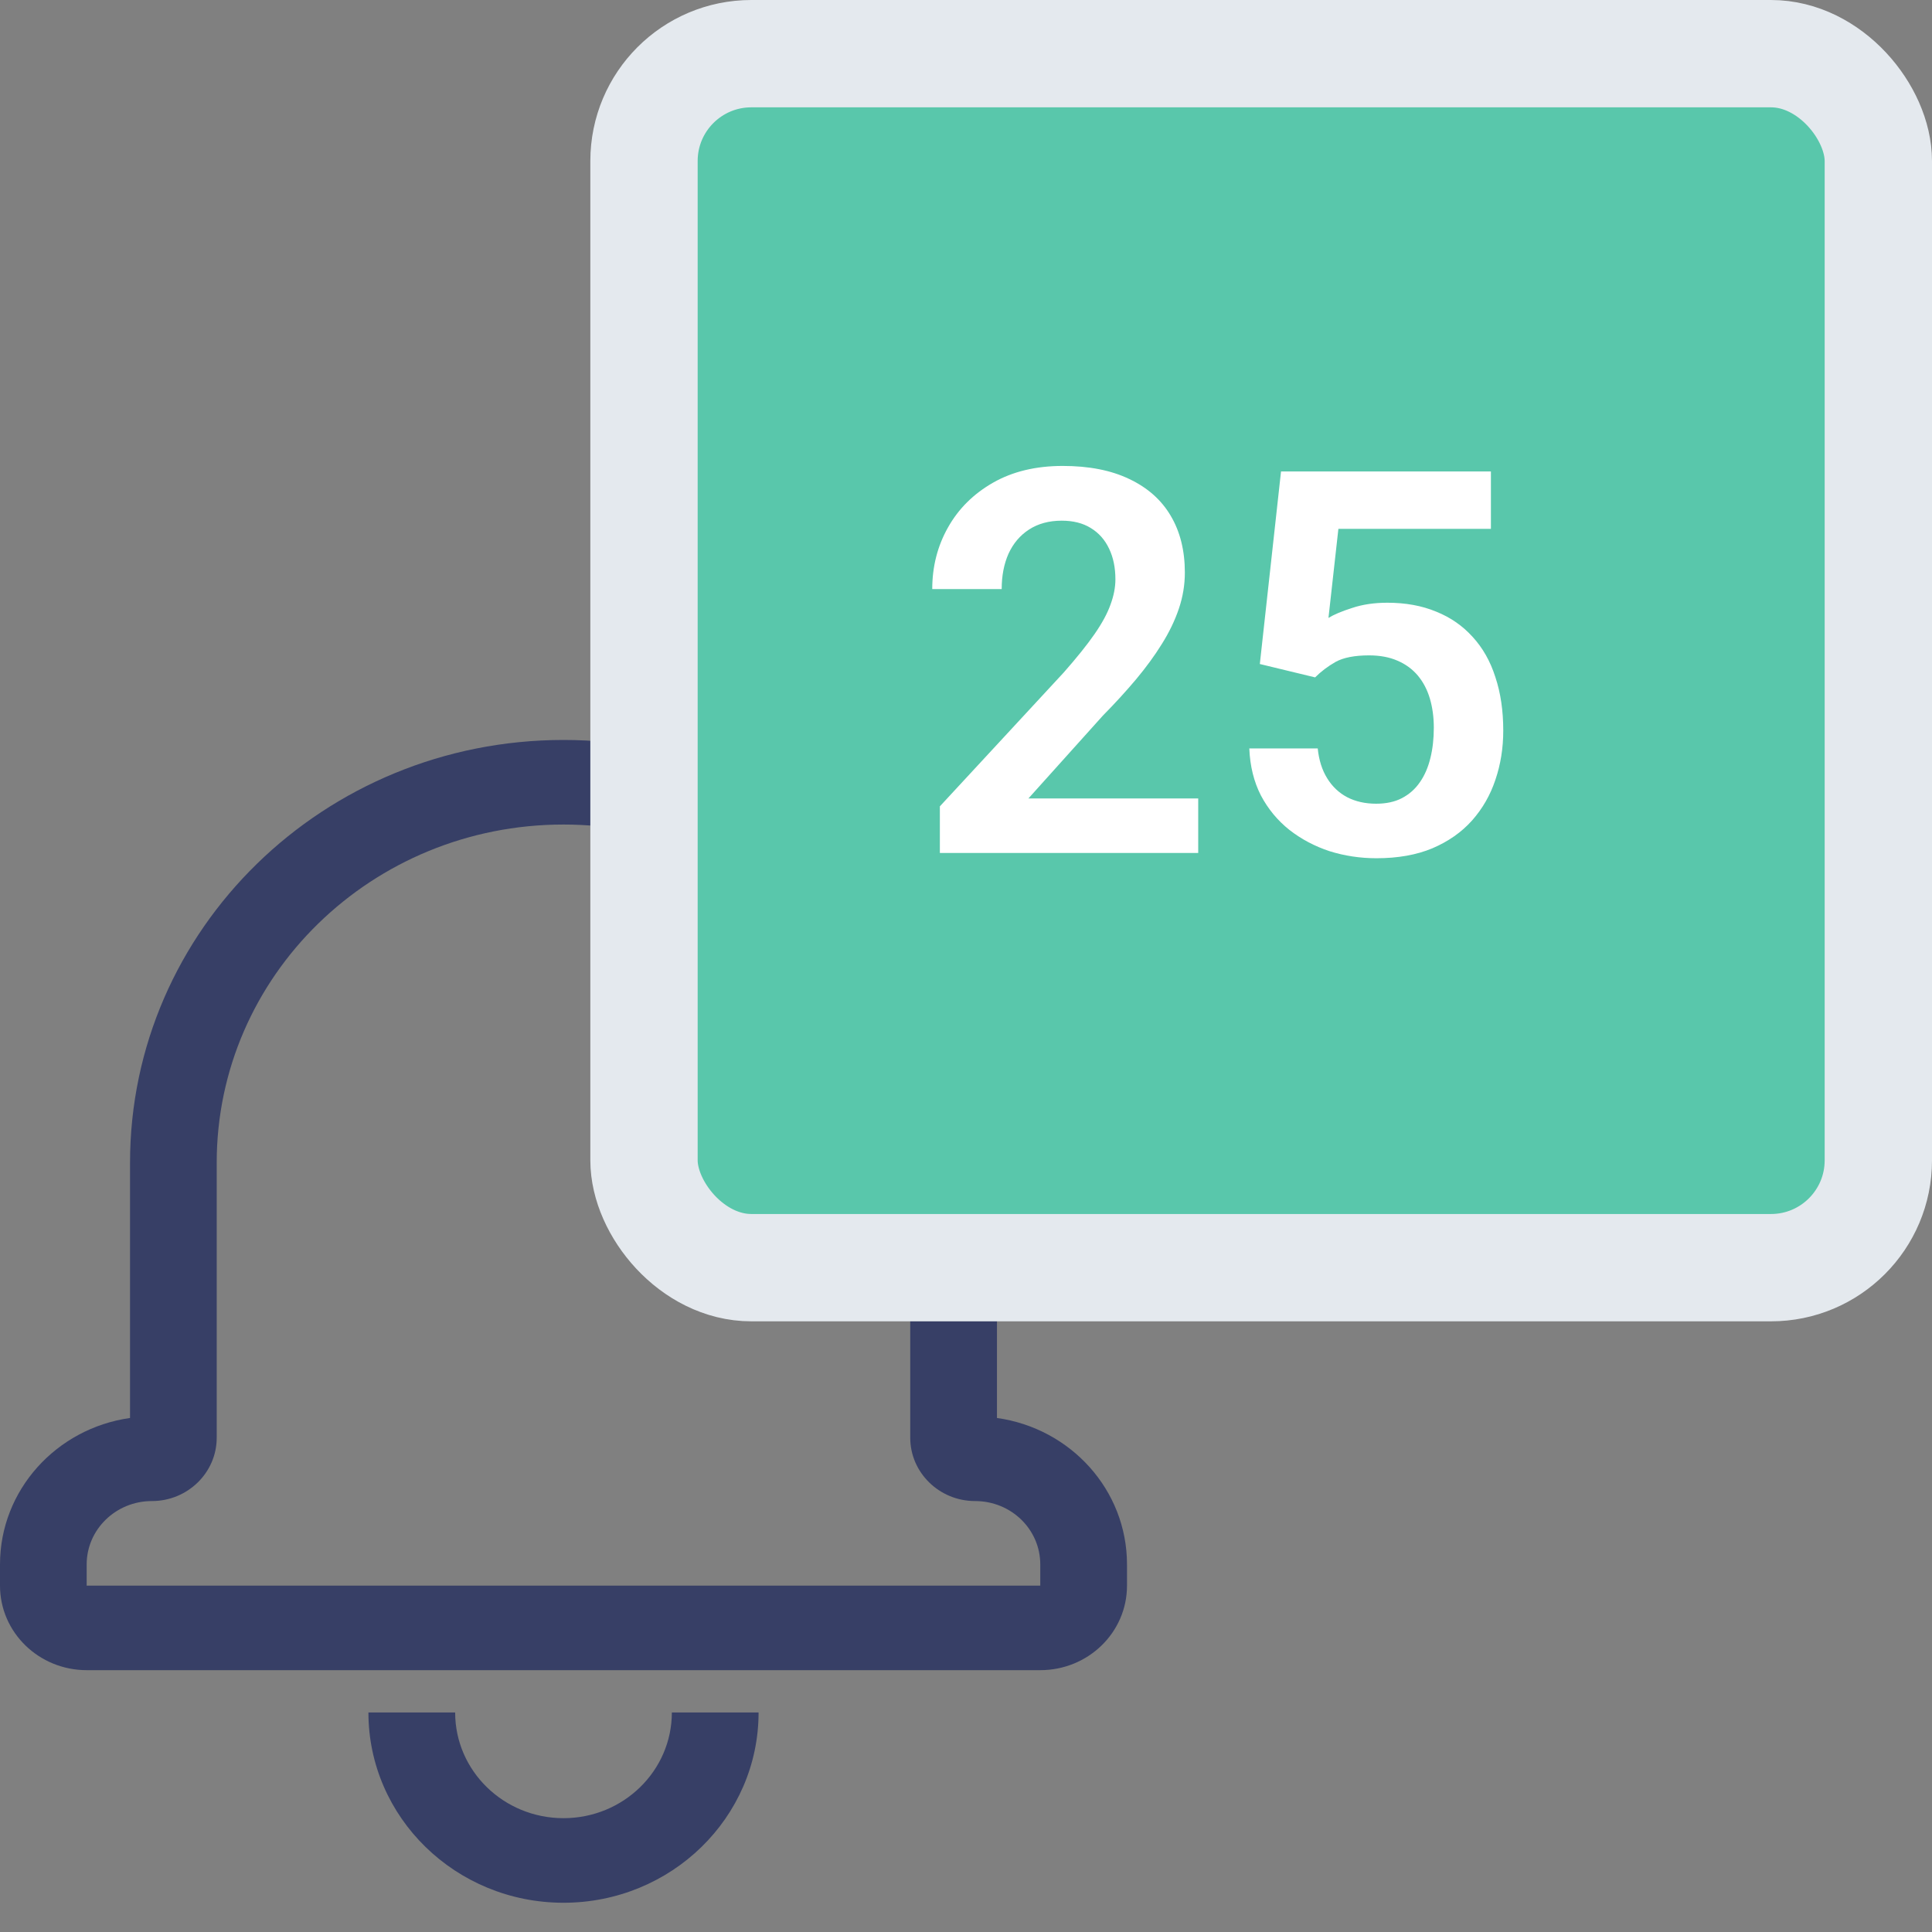 <svg width="36" height="36" viewBox="0 0 36 36" fill="none" xmlns="http://www.w3.org/2000/svg">
<rect x="0" y="0" width="36" height="36" fill="#808080" stroke="none"/>
<path d="M6.865 31.909H8.481C8.481 32.997 9.385 33.879 10.5 33.879C11.615 33.879 12.519 32.997 12.519 31.909H14.135C14.135 33.867 12.508 35.455 10.5 35.455C8.493 35.455 6.865 33.867 6.865 31.909ZM21 29.151V29.546C21 30.419 20.276 31.121 19.384 31.121H1.616C0.723 31.121 0 30.416 0 29.546V29.151C0 27.763 1.053 26.615 2.423 26.422V21.666C2.423 17.314 6.038 13.788 10.5 13.788C14.961 13.788 18.577 17.315 18.577 21.666V26.422C19.949 26.614 21 27.762 21 29.151H21ZM19.384 29.151C19.384 28.498 18.843 27.97 18.169 27.97C17.502 27.97 16.961 27.439 16.961 26.791V21.666C16.961 18.185 14.069 15.364 10.5 15.364C6.93 15.364 4.038 18.184 4.038 21.666V26.791C4.038 27.442 3.495 27.97 2.831 27.97C2.159 27.97 1.615 28.499 1.615 29.151V29.546H19.384L19.384 29.151Z" fill="#373F66"/>
<rect x="12" y="1" width="23" height="22.621" rx="2" fill="#59C7AB" stroke="#E4E9EE" stroke-width="2"/>
<path d="M22.327 14.878V15.894H17.513V15.025L19.822 12.53C20.063 12.256 20.254 12.019 20.394 11.817C20.534 11.615 20.633 11.433 20.691 11.27C20.753 11.104 20.784 10.946 20.784 10.796C20.784 10.578 20.745 10.388 20.667 10.225C20.589 10.059 20.475 9.93 20.325 9.839C20.179 9.748 19.998 9.702 19.783 9.702C19.546 9.702 19.342 9.758 19.173 9.868C19.007 9.976 18.88 10.126 18.792 10.318C18.707 10.51 18.665 10.729 18.665 10.977H17.371C17.371 10.557 17.469 10.175 17.664 9.829C17.859 9.481 18.139 9.203 18.504 8.994C18.869 8.786 19.301 8.682 19.803 8.682C20.291 8.682 20.704 8.763 21.043 8.926C21.381 9.086 21.639 9.313 21.814 9.61C21.99 9.906 22.078 10.259 22.078 10.669C22.078 10.897 22.041 11.122 21.966 11.343C21.891 11.565 21.785 11.784 21.648 12.002C21.515 12.217 21.355 12.435 21.17 12.657C20.984 12.878 20.778 13.104 20.55 13.335L19.163 14.878H22.327ZM24.505 12.622L23.475 12.373L23.87 8.785H27.781V9.854H24.939L24.754 11.514C24.855 11.452 25.001 11.39 25.193 11.329C25.389 11.263 25.608 11.231 25.852 11.231C26.191 11.231 26.494 11.286 26.761 11.397C27.028 11.504 27.254 11.661 27.439 11.866C27.628 12.071 27.77 12.321 27.864 12.617C27.962 12.911 28.011 13.242 28.011 13.614C28.011 13.939 27.962 14.245 27.864 14.532C27.77 14.815 27.625 15.067 27.43 15.288C27.234 15.507 26.989 15.679 26.692 15.806C26.396 15.93 26.048 15.992 25.648 15.992C25.345 15.992 25.053 15.948 24.773 15.86C24.497 15.769 24.248 15.637 24.026 15.464C23.805 15.288 23.628 15.074 23.494 14.82C23.364 14.566 23.292 14.274 23.279 13.946H24.554C24.576 14.164 24.635 14.349 24.73 14.502C24.824 14.655 24.948 14.773 25.101 14.854C25.257 14.935 25.438 14.976 25.643 14.976C25.828 14.976 25.988 14.942 26.121 14.873C26.258 14.802 26.37 14.703 26.458 14.575C26.546 14.449 26.611 14.299 26.653 14.126C26.696 13.954 26.717 13.765 26.717 13.56C26.717 13.361 26.692 13.181 26.644 13.018C26.595 12.852 26.52 12.709 26.419 12.588C26.318 12.468 26.191 12.375 26.038 12.31C25.888 12.245 25.713 12.212 25.511 12.212C25.241 12.212 25.032 12.253 24.886 12.334C24.742 12.416 24.616 12.512 24.505 12.622Z" fill="white"/>
</svg>

